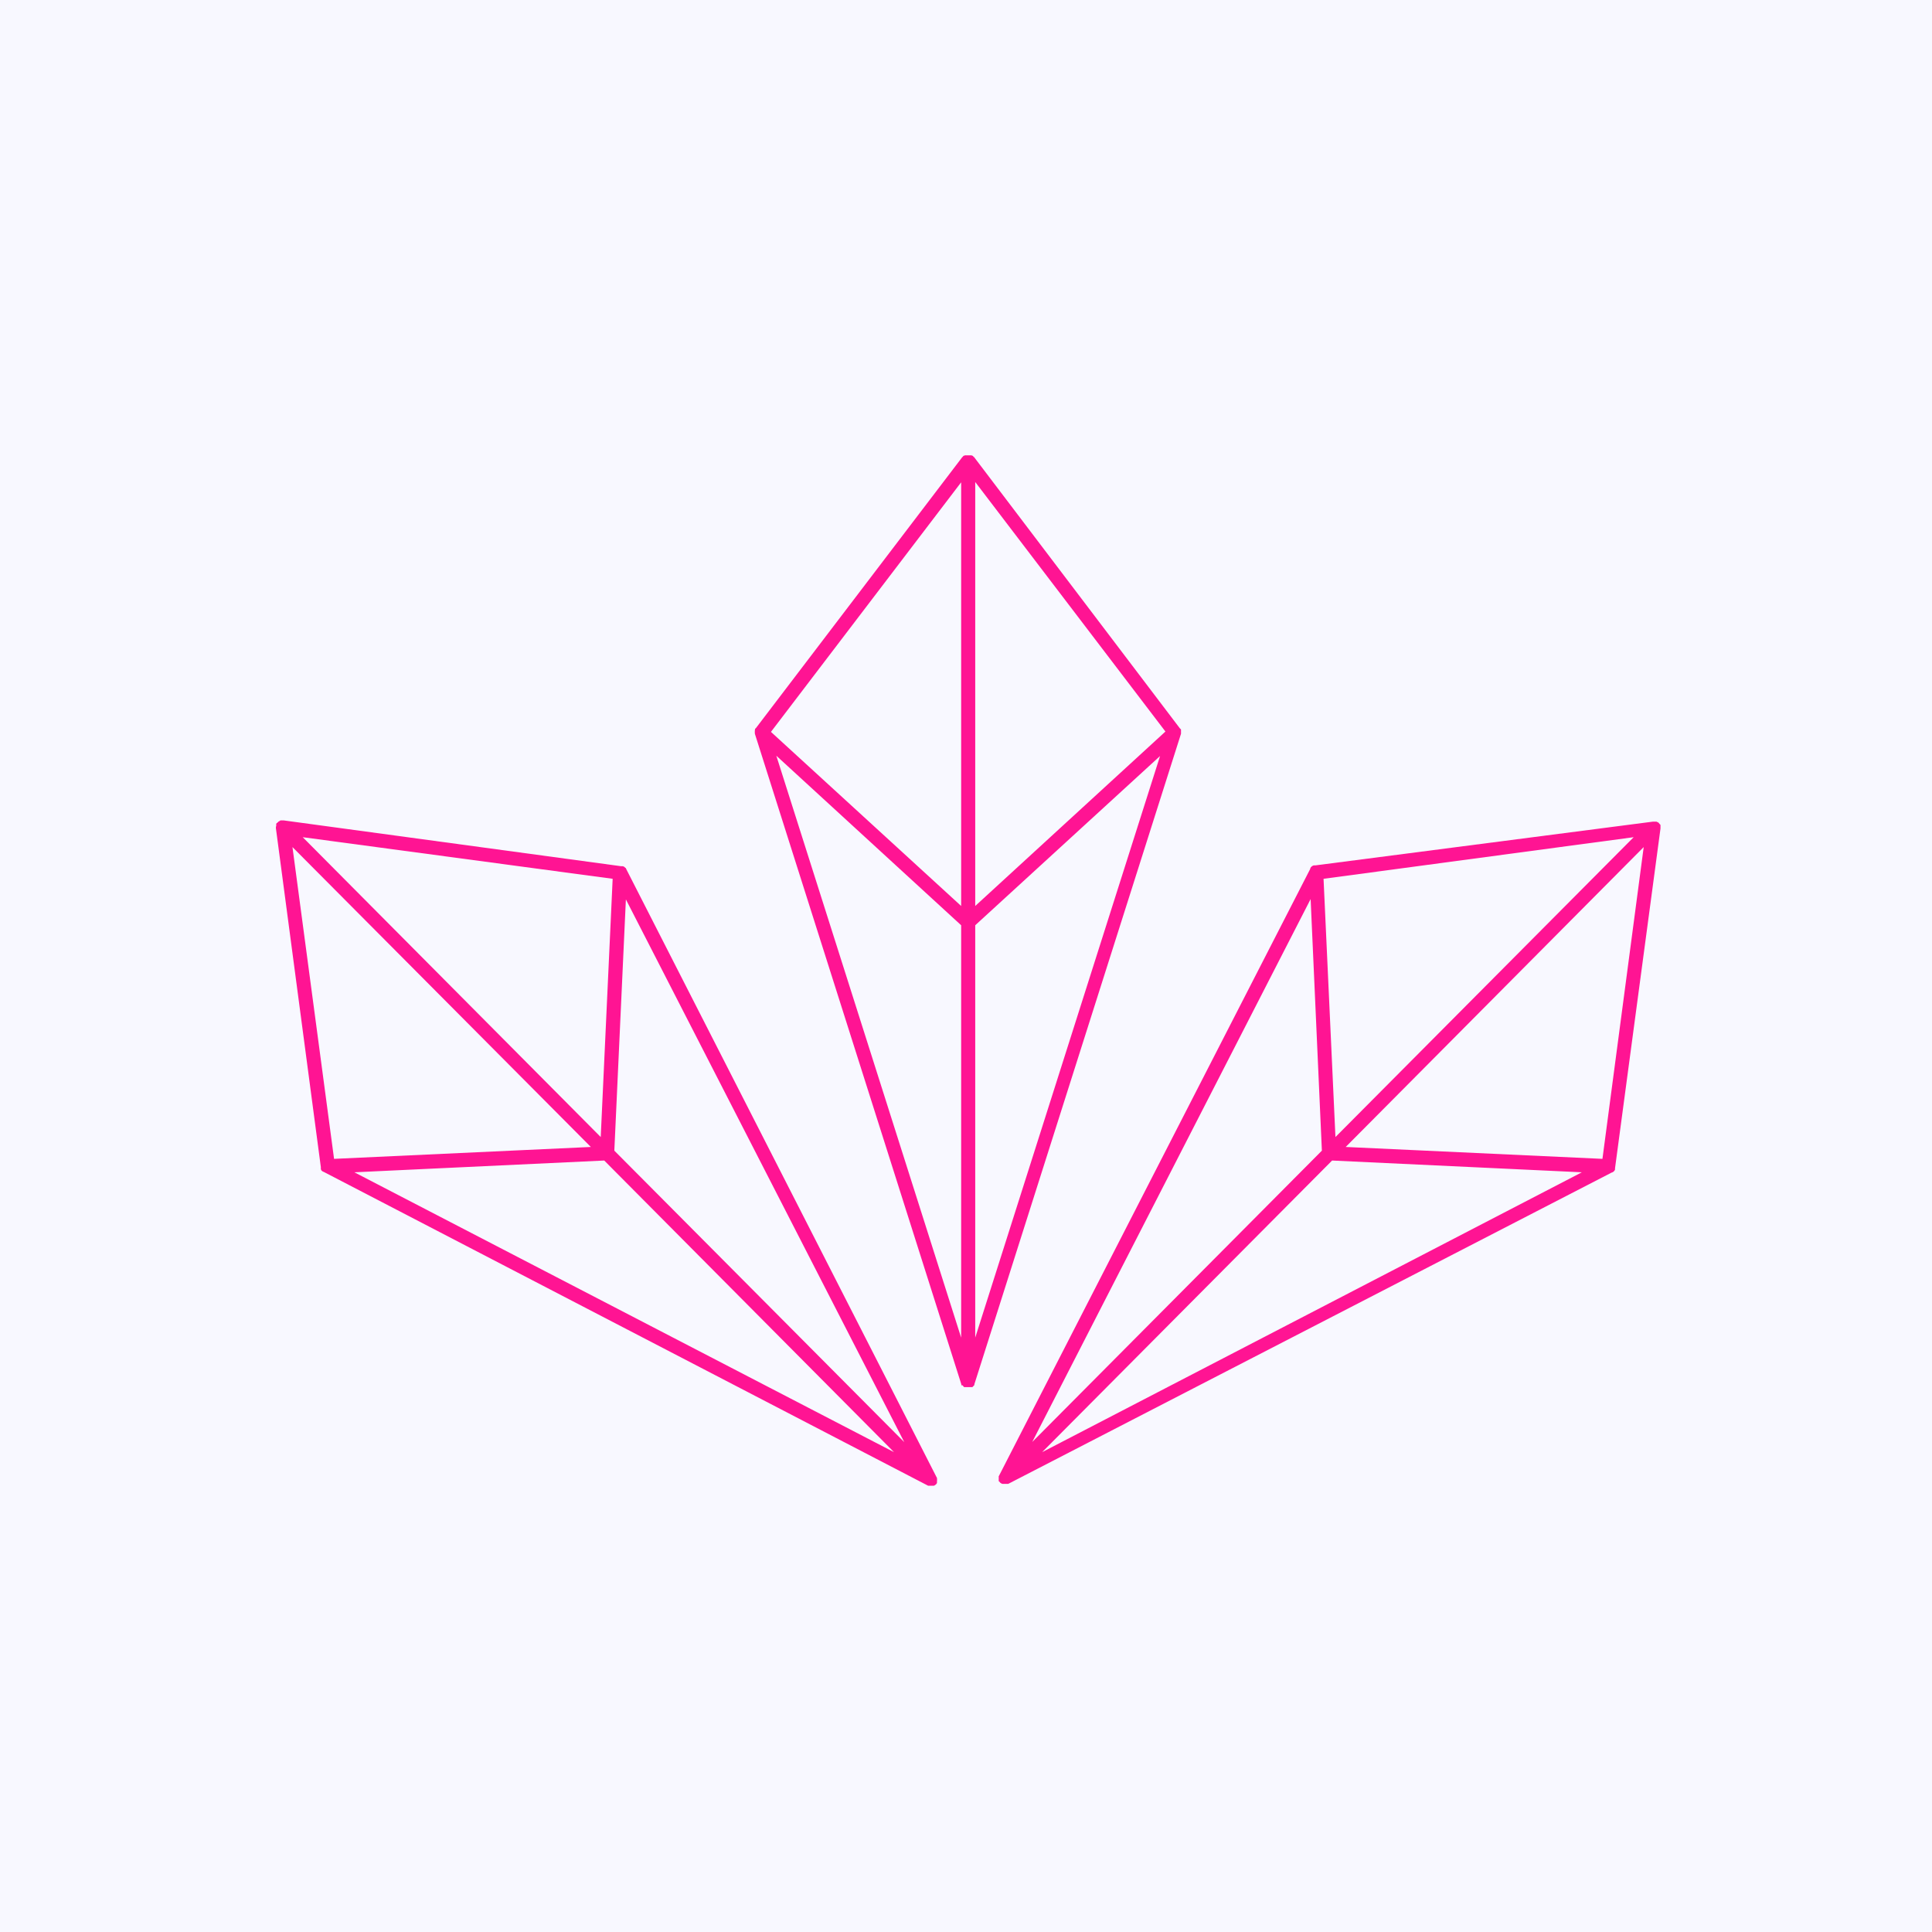 <?xml version="1.0" encoding="UTF-8"?>
<svg xmlns="http://www.w3.org/2000/svg" xmlns:xlink="http://www.w3.org/1999/xlink" width="45pt" height="45pt" viewBox="0 0 45 45" version="1.2">
<defs>
<clipPath id="clip1">
  <path d="M 6.426 10.605 L 38.676 10.605 L 38.676 34.605 L 6.426 34.605 Z M 6.426 10.605 "/>
</clipPath>
</defs>
<g id="surface1">
<rect x="0" y="0" width="45" height="45" style="fill:rgb(100%,100%,100%);fill-opacity:1;stroke:none;"/>
<rect x="0" y="0" width="45" height="45" style="fill:rgb(100%,100%,100%);fill-opacity:1;stroke:none;"/>
<rect x="0" y="0" width="45" height="45" style="fill:rgb(97.249%,97.249%,100%);fill-opacity:1;stroke:none;"/>
<g clip-path="url(#clip1)" clip-rule="nonzero">
<path style=" stroke:none;fill-rule:nonzero;fill:rgb(100%,7.84%,57.649%);fill-opacity:1;" d="M 30.789 26.801 L 24.043 33.586 L 30.527 20.941 Z M 31.105 26.484 L 30.828 20.469 L 38.051 19.5 Z M 31.027 27.031 L 36.844 27.305 L 24.273 33.824 Z M 37.324 26.992 L 31.344 26.715 L 38.285 19.73 Z M 30.516 20.242 L 23.266 34.379 L 23.262 34.379 L 23.262 34.406 C 23.262 34.414 23.262 34.422 23.262 34.43 C 23.262 34.441 23.262 34.449 23.262 34.457 L 23.262 34.504 L 23.273 34.504 L 23.293 34.531 L 23.32 34.551 L 23.348 34.562 L 23.484 34.562 L 37.543 27.309 L 37.551 27.309 L 37.57 27.297 L 37.574 27.297 L 37.602 27.27 L 37.617 27.242 L 37.617 27.211 L 38.676 19.297 L 38.676 19.289 C 38.676 19.281 38.676 19.27 38.676 19.262 L 38.676 19.215 L 38.66 19.195 L 38.656 19.195 L 38.637 19.168 L 38.609 19.148 L 38.602 19.148 L 38.582 19.137 L 38.504 19.137 L 30.641 20.156 L 30.598 20.156 L 30.574 20.168 L 30.566 20.168 L 30.539 20.195 L 30.535 20.195 L 30.52 20.223 Z M 13.762 26.715 L 7.781 26.992 L 6.812 19.73 Z M 13.992 26.484 L 7.051 19.5 L 14.27 20.469 Z M 14.309 26.801 L 14.578 20.949 L 21.062 33.59 Z M 20.824 33.824 L 8.254 27.305 L 14.074 27.031 Z M 6.426 19.281 L 6.426 19.289 L 7.473 27.184 L 7.473 27.23 L 7.484 27.258 L 7.512 27.285 L 7.52 27.285 L 7.539 27.297 L 7.543 27.297 L 21.617 34.605 L 21.754 34.605 L 21.781 34.59 L 21.805 34.57 L 21.824 34.543 L 21.824 34.496 C 21.828 34.488 21.828 34.48 21.824 34.473 C 21.828 34.461 21.828 34.453 21.824 34.445 L 21.824 34.418 L 21.82 34.418 L 14.586 20.242 L 14.574 20.215 L 14.566 20.215 L 14.539 20.188 L 14.535 20.188 L 14.508 20.176 L 14.469 20.176 L 6.609 19.109 L 6.531 19.109 L 6.512 19.125 L 6.504 19.125 L 6.477 19.145 L 6.457 19.168 L 6.445 19.168 L 6.434 19.191 L 6.434 19.234 C 6.426 19.25 6.426 19.266 6.426 19.281 Z M 22.387 21.551 L 22.387 31.156 L 18.082 17.602 Z M 22.387 21.102 L 17.957 17.047 L 22.387 11.234 Z M 22.715 21.102 L 22.715 11.227 L 27.145 17.039 Z M 22.715 21.551 L 27.02 17.609 L 22.715 31.156 Z M 17.582 17.004 L 17.582 17.031 C 17.578 17.043 17.578 17.055 17.582 17.066 L 17.582 17.09 L 22.391 32.242 L 22.391 32.266 L 22.418 32.266 L 22.438 32.289 L 22.457 32.309 L 22.648 32.309 L 22.668 32.289 L 22.688 32.266 L 22.695 32.266 L 22.695 32.242 L 27.508 17.09 L 27.508 17.066 C 27.508 17.055 27.508 17.043 27.508 17.031 L 27.508 16.992 L 27.492 16.973 L 27.488 16.973 L 22.684 10.641 L 22.676 10.641 L 22.66 10.617 L 22.648 10.617 L 22.629 10.605 L 22.473 10.605 L 22.453 10.617 L 22.438 10.617 L 22.426 10.641 L 22.418 10.641 L 17.605 16.961 L 17.602 16.961 L 17.586 16.98 L 17.586 16.992 L 17.582 17.004 "/>
</g>
</g>
</svg>
